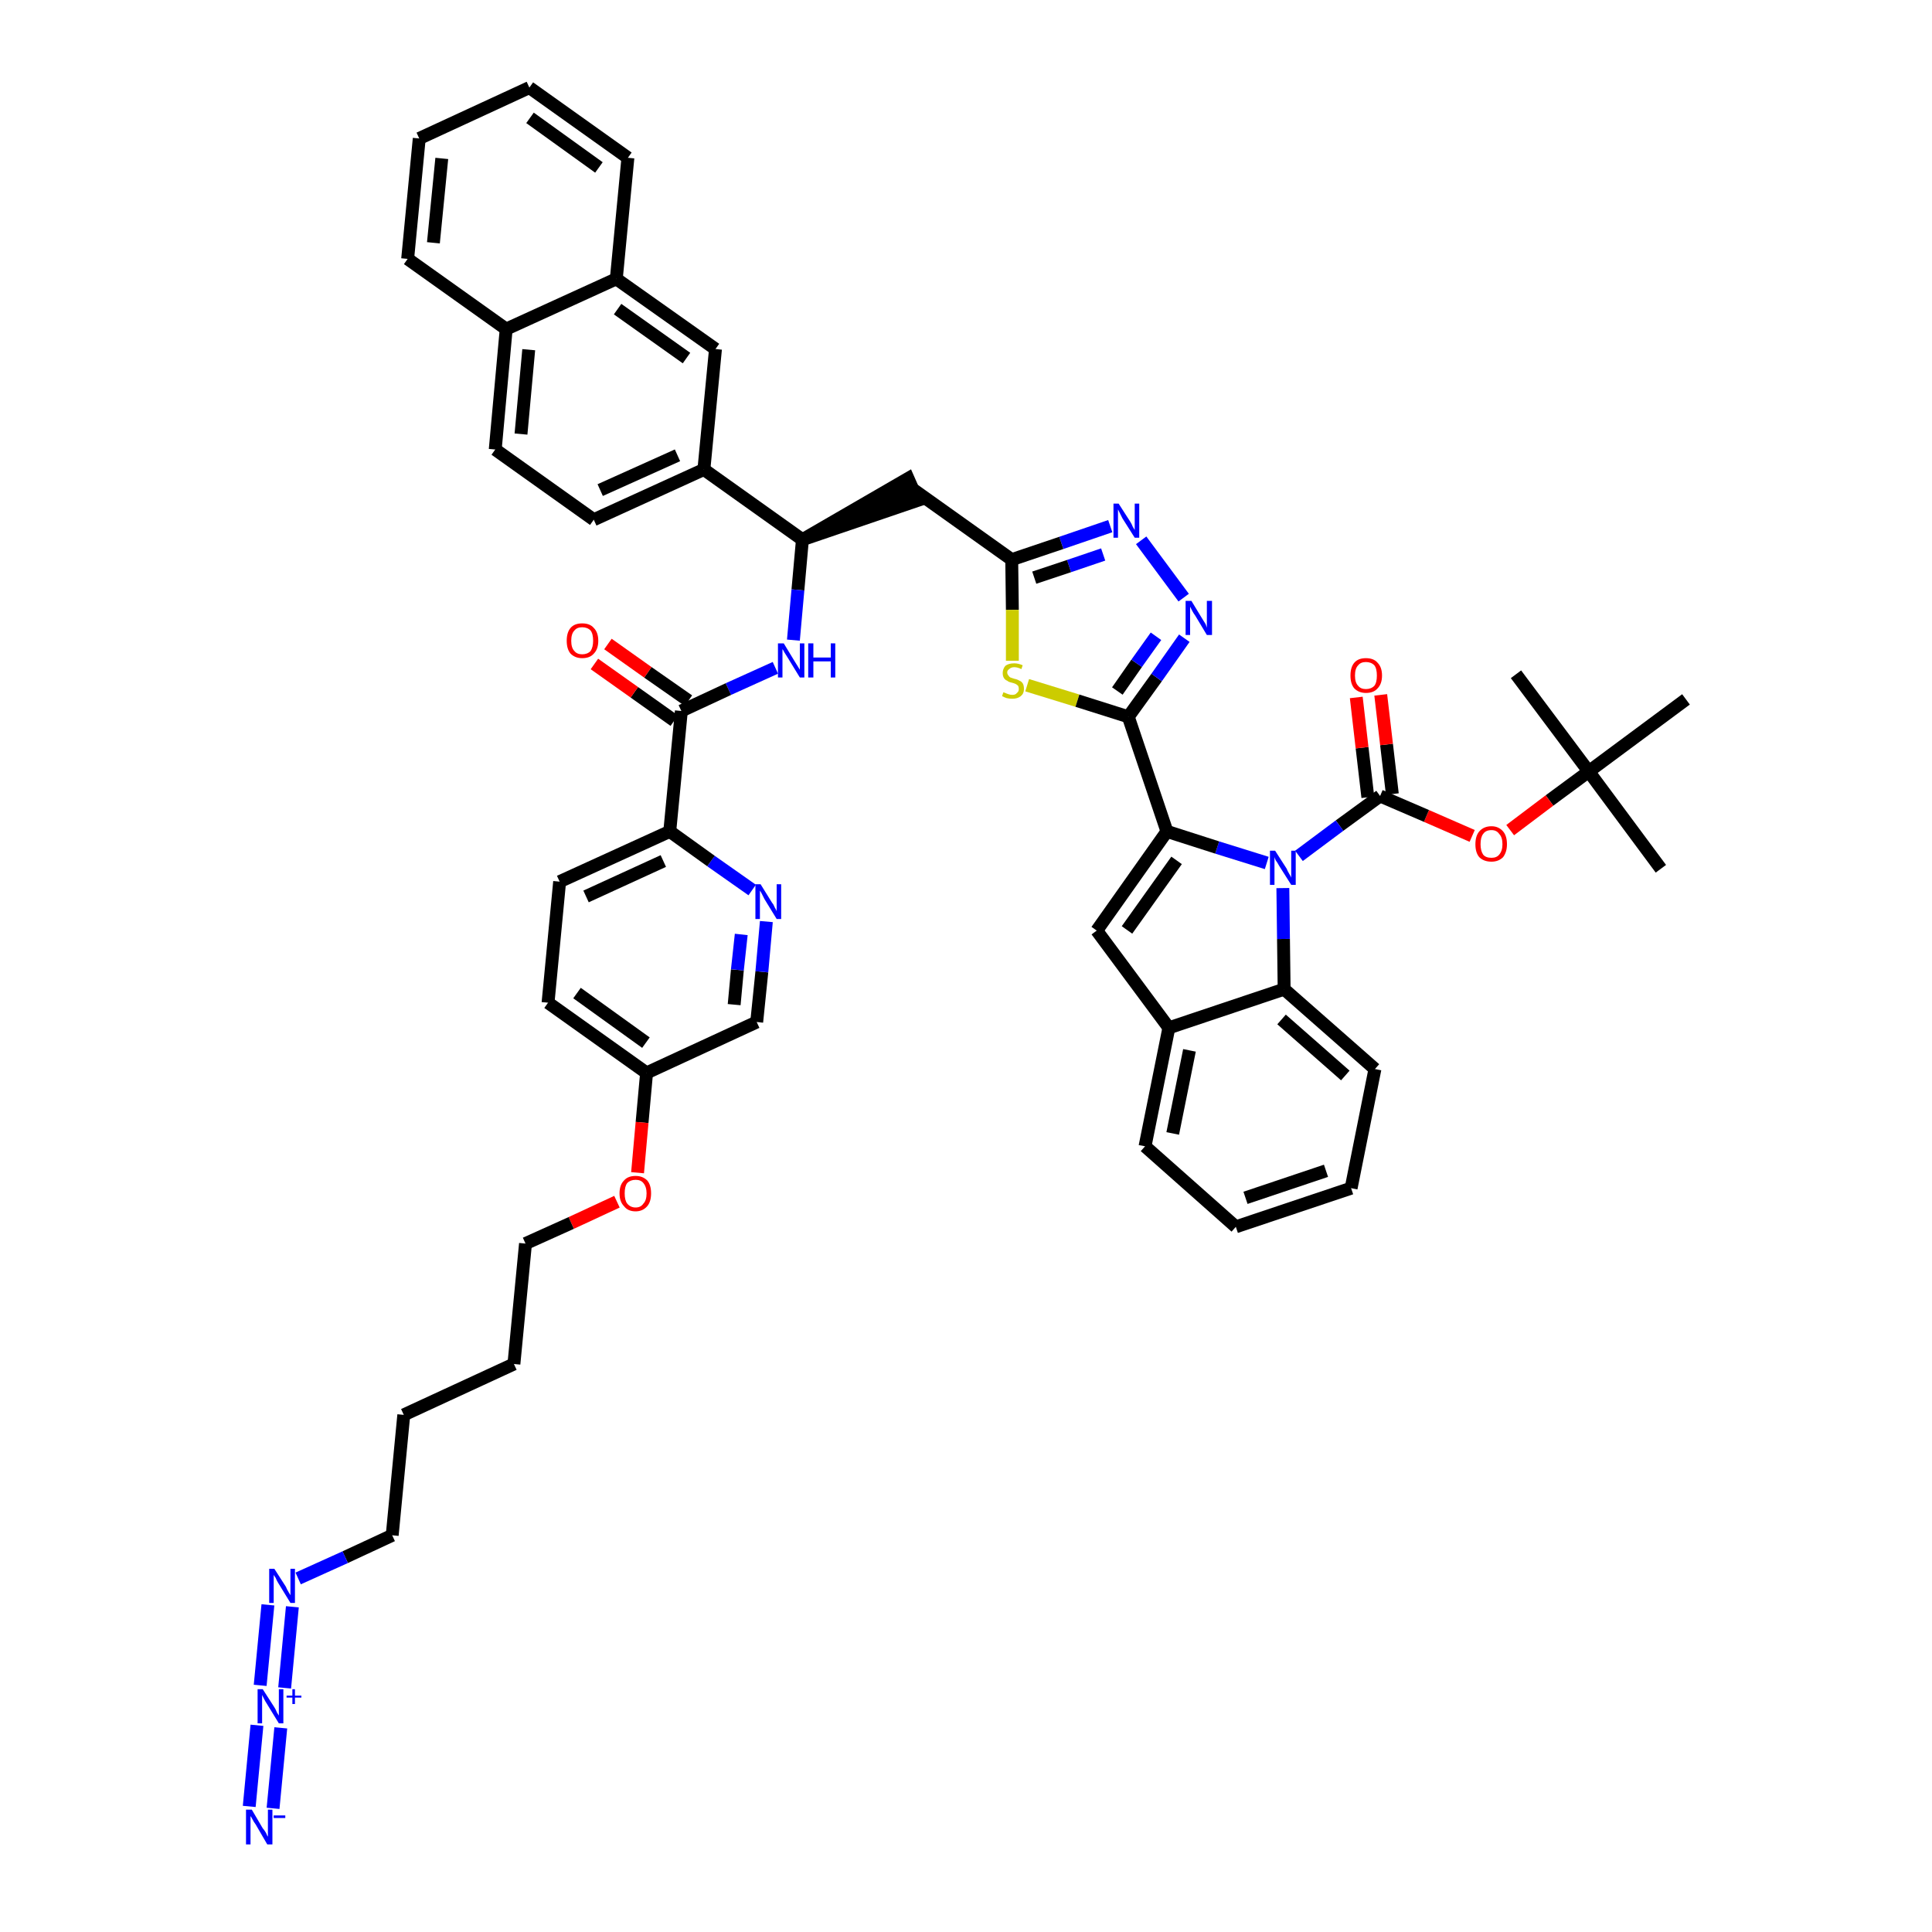 <?xml version='1.0' encoding='iso-8859-1'?>
<svg version='1.1' baseProfile='full'
              xmlns='http://www.w3.org/2000/svg'
                      xmlns:rdkit='http://www.rdkit.org/xml'
                      xmlns:xlink='http://www.w3.org/1999/xlink'
                  xml:space='preserve'
width='300px' height='300px' viewBox='0 0 300 300'>
<!-- END OF HEADER -->
<path class='bond-0 atom-0 atom-1' d='M 257.9,134.9 L 246.7,119.8' style='fill:none;fill-rule:evenodd;stroke:#000000;stroke-width:2.0px;stroke-linecap:butt;stroke-linejoin:miter;stroke-opacity:1' />
<path class='bond-1 atom-1 atom-2' d='M 246.7,119.8 L 235.4,104.7' style='fill:none;fill-rule:evenodd;stroke:#000000;stroke-width:2.0px;stroke-linecap:butt;stroke-linejoin:miter;stroke-opacity:1' />
<path class='bond-2 atom-1 atom-3' d='M 246.7,119.8 L 261.8,108.6' style='fill:none;fill-rule:evenodd;stroke:#000000;stroke-width:2.0px;stroke-linecap:butt;stroke-linejoin:miter;stroke-opacity:1' />
<path class='bond-3 atom-1 atom-4' d='M 246.7,119.8 L 240.6,124.3' style='fill:none;fill-rule:evenodd;stroke:#000000;stroke-width:2.0px;stroke-linecap:butt;stroke-linejoin:miter;stroke-opacity:1' />
<path class='bond-3 atom-1 atom-4' d='M 240.6,124.3 L 234.5,128.9' style='fill:none;fill-rule:evenodd;stroke:#FF0000;stroke-width:2.0px;stroke-linecap:butt;stroke-linejoin:miter;stroke-opacity:1' />
<path class='bond-4 atom-4 atom-5' d='M 228.6,129.8 L 221.5,126.7' style='fill:none;fill-rule:evenodd;stroke:#FF0000;stroke-width:2.0px;stroke-linecap:butt;stroke-linejoin:miter;stroke-opacity:1' />
<path class='bond-4 atom-4 atom-5' d='M 221.5,126.7 L 214.3,123.6' style='fill:none;fill-rule:evenodd;stroke:#000000;stroke-width:2.0px;stroke-linecap:butt;stroke-linejoin:miter;stroke-opacity:1' />
<path class='bond-5 atom-5 atom-6' d='M 216.2,123.3 L 215.3,115.6' style='fill:none;fill-rule:evenodd;stroke:#000000;stroke-width:2.0px;stroke-linecap:butt;stroke-linejoin:miter;stroke-opacity:1' />
<path class='bond-5 atom-5 atom-6' d='M 215.3,115.6 L 214.4,107.9' style='fill:none;fill-rule:evenodd;stroke:#FF0000;stroke-width:2.0px;stroke-linecap:butt;stroke-linejoin:miter;stroke-opacity:1' />
<path class='bond-5 atom-5 atom-6' d='M 212.4,123.8 L 211.5,116.1' style='fill:none;fill-rule:evenodd;stroke:#000000;stroke-width:2.0px;stroke-linecap:butt;stroke-linejoin:miter;stroke-opacity:1' />
<path class='bond-5 atom-5 atom-6' d='M 211.5,116.1 L 210.6,108.3' style='fill:none;fill-rule:evenodd;stroke:#FF0000;stroke-width:2.0px;stroke-linecap:butt;stroke-linejoin:miter;stroke-opacity:1' />
<path class='bond-6 atom-5 atom-7' d='M 214.3,123.6 L 208.0,128.2' style='fill:none;fill-rule:evenodd;stroke:#000000;stroke-width:2.0px;stroke-linecap:butt;stroke-linejoin:miter;stroke-opacity:1' />
<path class='bond-6 atom-5 atom-7' d='M 208.0,128.2 L 201.7,132.9' style='fill:none;fill-rule:evenodd;stroke:#0000FF;stroke-width:2.0px;stroke-linecap:butt;stroke-linejoin:miter;stroke-opacity:1' />
<path class='bond-7 atom-7 atom-8' d='M 196.7,134.0 L 189.0,131.6' style='fill:none;fill-rule:evenodd;stroke:#0000FF;stroke-width:2.0px;stroke-linecap:butt;stroke-linejoin:miter;stroke-opacity:1' />
<path class='bond-7 atom-7 atom-8' d='M 189.0,131.6 L 181.2,129.1' style='fill:none;fill-rule:evenodd;stroke:#000000;stroke-width:2.0px;stroke-linecap:butt;stroke-linejoin:miter;stroke-opacity:1' />
<path class='bond-49 atom-49 atom-7' d='M 199.4,153.6 L 199.3,145.8' style='fill:none;fill-rule:evenodd;stroke:#000000;stroke-width:2.0px;stroke-linecap:butt;stroke-linejoin:miter;stroke-opacity:1' />
<path class='bond-49 atom-49 atom-7' d='M 199.3,145.8 L 199.2,137.9' style='fill:none;fill-rule:evenodd;stroke:#0000FF;stroke-width:2.0px;stroke-linecap:butt;stroke-linejoin:miter;stroke-opacity:1' />
<path class='bond-8 atom-8 atom-9' d='M 181.2,129.1 L 175.2,111.3' style='fill:none;fill-rule:evenodd;stroke:#000000;stroke-width:2.0px;stroke-linecap:butt;stroke-linejoin:miter;stroke-opacity:1' />
<path class='bond-42 atom-8 atom-43' d='M 181.2,129.1 L 170.3,144.5' style='fill:none;fill-rule:evenodd;stroke:#000000;stroke-width:2.0px;stroke-linecap:butt;stroke-linejoin:miter;stroke-opacity:1' />
<path class='bond-42 atom-8 atom-43' d='M 182.7,133.6 L 175.0,144.4' style='fill:none;fill-rule:evenodd;stroke:#000000;stroke-width:2.0px;stroke-linecap:butt;stroke-linejoin:miter;stroke-opacity:1' />
<path class='bond-9 atom-9 atom-10' d='M 175.2,111.3 L 179.6,105.2' style='fill:none;fill-rule:evenodd;stroke:#000000;stroke-width:2.0px;stroke-linecap:butt;stroke-linejoin:miter;stroke-opacity:1' />
<path class='bond-9 atom-9 atom-10' d='M 179.6,105.2 L 183.9,99.1' style='fill:none;fill-rule:evenodd;stroke:#0000FF;stroke-width:2.0px;stroke-linecap:butt;stroke-linejoin:miter;stroke-opacity:1' />
<path class='bond-9 atom-9 atom-10' d='M 173.5,107.3 L 176.5,103.0' style='fill:none;fill-rule:evenodd;stroke:#000000;stroke-width:2.0px;stroke-linecap:butt;stroke-linejoin:miter;stroke-opacity:1' />
<path class='bond-9 atom-9 atom-10' d='M 176.5,103.0 L 179.5,98.8' style='fill:none;fill-rule:evenodd;stroke:#0000FF;stroke-width:2.0px;stroke-linecap:butt;stroke-linejoin:miter;stroke-opacity:1' />
<path class='bond-50 atom-42 atom-9' d='M 159.5,106.4 L 167.3,108.8' style='fill:none;fill-rule:evenodd;stroke:#CCCC00;stroke-width:2.0px;stroke-linecap:butt;stroke-linejoin:miter;stroke-opacity:1' />
<path class='bond-50 atom-42 atom-9' d='M 167.3,108.8 L 175.2,111.3' style='fill:none;fill-rule:evenodd;stroke:#000000;stroke-width:2.0px;stroke-linecap:butt;stroke-linejoin:miter;stroke-opacity:1' />
<path class='bond-10 atom-10 atom-11' d='M 183.8,92.8 L 177.2,83.9' style='fill:none;fill-rule:evenodd;stroke:#0000FF;stroke-width:2.0px;stroke-linecap:butt;stroke-linejoin:miter;stroke-opacity:1' />
<path class='bond-11 atom-11 atom-12' d='M 172.4,81.7 L 164.8,84.3' style='fill:none;fill-rule:evenodd;stroke:#0000FF;stroke-width:2.0px;stroke-linecap:butt;stroke-linejoin:miter;stroke-opacity:1' />
<path class='bond-11 atom-11 atom-12' d='M 164.8,84.3 L 157.1,86.9' style='fill:none;fill-rule:evenodd;stroke:#000000;stroke-width:2.0px;stroke-linecap:butt;stroke-linejoin:miter;stroke-opacity:1' />
<path class='bond-11 atom-11 atom-12' d='M 171.3,86.1 L 166.0,87.9' style='fill:none;fill-rule:evenodd;stroke:#0000FF;stroke-width:2.0px;stroke-linecap:butt;stroke-linejoin:miter;stroke-opacity:1' />
<path class='bond-11 atom-11 atom-12' d='M 166.0,87.9 L 160.6,89.7' style='fill:none;fill-rule:evenodd;stroke:#000000;stroke-width:2.0px;stroke-linecap:butt;stroke-linejoin:miter;stroke-opacity:1' />
<path class='bond-12 atom-12 atom-13' d='M 157.1,86.9 L 141.8,76.0' style='fill:none;fill-rule:evenodd;stroke:#000000;stroke-width:2.0px;stroke-linecap:butt;stroke-linejoin:miter;stroke-opacity:1' />
<path class='bond-41 atom-12 atom-42' d='M 157.1,86.9 L 157.2,94.7' style='fill:none;fill-rule:evenodd;stroke:#000000;stroke-width:2.0px;stroke-linecap:butt;stroke-linejoin:miter;stroke-opacity:1' />
<path class='bond-41 atom-12 atom-42' d='M 157.2,94.7 L 157.2,102.6' style='fill:none;fill-rule:evenodd;stroke:#CCCC00;stroke-width:2.0px;stroke-linecap:butt;stroke-linejoin:miter;stroke-opacity:1' />
<path class='bond-13 atom-14 atom-13' d='M 124.6,83.8 L 142.5,77.7 L 141.0,74.3 Z' style='fill:#000000;fill-rule:evenodd;fill-opacity:1;stroke:#000000;stroke-width:2.0px;stroke-linecap:butt;stroke-linejoin:miter;stroke-opacity:1;' />
<path class='bond-14 atom-14 atom-15' d='M 124.6,83.8 L 123.9,91.6' style='fill:none;fill-rule:evenodd;stroke:#000000;stroke-width:2.0px;stroke-linecap:butt;stroke-linejoin:miter;stroke-opacity:1' />
<path class='bond-14 atom-14 atom-15' d='M 123.9,91.6 L 123.2,99.4' style='fill:none;fill-rule:evenodd;stroke:#0000FF;stroke-width:2.0px;stroke-linecap:butt;stroke-linejoin:miter;stroke-opacity:1' />
<path class='bond-31 atom-14 atom-32' d='M 124.6,83.8 L 109.3,72.9' style='fill:none;fill-rule:evenodd;stroke:#000000;stroke-width:2.0px;stroke-linecap:butt;stroke-linejoin:miter;stroke-opacity:1' />
<path class='bond-15 atom-15 atom-16' d='M 120.4,103.7 L 113.1,107.0' style='fill:none;fill-rule:evenodd;stroke:#0000FF;stroke-width:2.0px;stroke-linecap:butt;stroke-linejoin:miter;stroke-opacity:1' />
<path class='bond-15 atom-15 atom-16' d='M 113.1,107.0 L 105.8,110.4' style='fill:none;fill-rule:evenodd;stroke:#000000;stroke-width:2.0px;stroke-linecap:butt;stroke-linejoin:miter;stroke-opacity:1' />
<path class='bond-16 atom-16 atom-17' d='M 106.9,108.8 L 100.6,104.4' style='fill:none;fill-rule:evenodd;stroke:#000000;stroke-width:2.0px;stroke-linecap:butt;stroke-linejoin:miter;stroke-opacity:1' />
<path class='bond-16 atom-16 atom-17' d='M 100.6,104.4 L 94.4,100.0' style='fill:none;fill-rule:evenodd;stroke:#FF0000;stroke-width:2.0px;stroke-linecap:butt;stroke-linejoin:miter;stroke-opacity:1' />
<path class='bond-16 atom-16 atom-17' d='M 104.7,111.9 L 98.5,107.5' style='fill:none;fill-rule:evenodd;stroke:#000000;stroke-width:2.0px;stroke-linecap:butt;stroke-linejoin:miter;stroke-opacity:1' />
<path class='bond-16 atom-16 atom-17' d='M 98.5,107.5 L 92.3,103.1' style='fill:none;fill-rule:evenodd;stroke:#FF0000;stroke-width:2.0px;stroke-linecap:butt;stroke-linejoin:miter;stroke-opacity:1' />
<path class='bond-17 atom-16 atom-18' d='M 105.8,110.4 L 104.0,129.1' style='fill:none;fill-rule:evenodd;stroke:#000000;stroke-width:2.0px;stroke-linecap:butt;stroke-linejoin:miter;stroke-opacity:1' />
<path class='bond-18 atom-18 atom-19' d='M 104.0,129.1 L 86.9,136.9' style='fill:none;fill-rule:evenodd;stroke:#000000;stroke-width:2.0px;stroke-linecap:butt;stroke-linejoin:miter;stroke-opacity:1' />
<path class='bond-18 atom-18 atom-19' d='M 103.0,133.7 L 91.0,139.2' style='fill:none;fill-rule:evenodd;stroke:#000000;stroke-width:2.0px;stroke-linecap:butt;stroke-linejoin:miter;stroke-opacity:1' />
<path class='bond-52 atom-31 atom-18' d='M 116.8,138.2 L 110.4,133.7' style='fill:none;fill-rule:evenodd;stroke:#0000FF;stroke-width:2.0px;stroke-linecap:butt;stroke-linejoin:miter;stroke-opacity:1' />
<path class='bond-52 atom-31 atom-18' d='M 110.4,133.7 L 104.0,129.1' style='fill:none;fill-rule:evenodd;stroke:#000000;stroke-width:2.0px;stroke-linecap:butt;stroke-linejoin:miter;stroke-opacity:1' />
<path class='bond-19 atom-19 atom-20' d='M 86.9,136.9 L 85.1,155.7' style='fill:none;fill-rule:evenodd;stroke:#000000;stroke-width:2.0px;stroke-linecap:butt;stroke-linejoin:miter;stroke-opacity:1' />
<path class='bond-20 atom-20 atom-21' d='M 85.1,155.7 L 100.4,166.6' style='fill:none;fill-rule:evenodd;stroke:#000000;stroke-width:2.0px;stroke-linecap:butt;stroke-linejoin:miter;stroke-opacity:1' />
<path class='bond-20 atom-20 atom-21' d='M 89.6,154.2 L 100.3,161.9' style='fill:none;fill-rule:evenodd;stroke:#000000;stroke-width:2.0px;stroke-linecap:butt;stroke-linejoin:miter;stroke-opacity:1' />
<path class='bond-21 atom-21 atom-22' d='M 100.4,166.6 L 99.7,174.3' style='fill:none;fill-rule:evenodd;stroke:#000000;stroke-width:2.0px;stroke-linecap:butt;stroke-linejoin:miter;stroke-opacity:1' />
<path class='bond-21 atom-21 atom-22' d='M 99.7,174.3 L 99.0,182.1' style='fill:none;fill-rule:evenodd;stroke:#FF0000;stroke-width:2.0px;stroke-linecap:butt;stroke-linejoin:miter;stroke-opacity:1' />
<path class='bond-29 atom-21 atom-30' d='M 100.4,166.6 L 117.5,158.7' style='fill:none;fill-rule:evenodd;stroke:#000000;stroke-width:2.0px;stroke-linecap:butt;stroke-linejoin:miter;stroke-opacity:1' />
<path class='bond-22 atom-22 atom-23' d='M 95.8,186.6 L 88.7,189.9' style='fill:none;fill-rule:evenodd;stroke:#FF0000;stroke-width:2.0px;stroke-linecap:butt;stroke-linejoin:miter;stroke-opacity:1' />
<path class='bond-22 atom-22 atom-23' d='M 88.7,189.9 L 81.6,193.1' style='fill:none;fill-rule:evenodd;stroke:#000000;stroke-width:2.0px;stroke-linecap:butt;stroke-linejoin:miter;stroke-opacity:1' />
<path class='bond-23 atom-23 atom-24' d='M 81.6,193.1 L 79.8,211.8' style='fill:none;fill-rule:evenodd;stroke:#000000;stroke-width:2.0px;stroke-linecap:butt;stroke-linejoin:miter;stroke-opacity:1' />
<path class='bond-24 atom-24 atom-25' d='M 79.8,211.8 L 62.7,219.7' style='fill:none;fill-rule:evenodd;stroke:#000000;stroke-width:2.0px;stroke-linecap:butt;stroke-linejoin:miter;stroke-opacity:1' />
<path class='bond-25 atom-25 atom-26' d='M 62.7,219.7 L 60.9,238.4' style='fill:none;fill-rule:evenodd;stroke:#000000;stroke-width:2.0px;stroke-linecap:butt;stroke-linejoin:miter;stroke-opacity:1' />
<path class='bond-26 atom-26 atom-27' d='M 60.9,238.4 L 53.6,241.8' style='fill:none;fill-rule:evenodd;stroke:#000000;stroke-width:2.0px;stroke-linecap:butt;stroke-linejoin:miter;stroke-opacity:1' />
<path class='bond-26 atom-26 atom-27' d='M 53.6,241.8 L 46.3,245.1' style='fill:none;fill-rule:evenodd;stroke:#0000FF;stroke-width:2.0px;stroke-linecap:butt;stroke-linejoin:miter;stroke-opacity:1' />
<path class='bond-27 atom-27 atom-28' d='M 41.6,249.2 L 40.4,261.7' style='fill:none;fill-rule:evenodd;stroke:#0000FF;stroke-width:2.0px;stroke-linecap:butt;stroke-linejoin:miter;stroke-opacity:1' />
<path class='bond-27 atom-27 atom-28' d='M 45.4,249.5 L 44.2,262.1' style='fill:none;fill-rule:evenodd;stroke:#0000FF;stroke-width:2.0px;stroke-linecap:butt;stroke-linejoin:miter;stroke-opacity:1' />
<path class='bond-28 atom-28 atom-29' d='M 39.9,267.9 L 38.7,280.5' style='fill:none;fill-rule:evenodd;stroke:#0000FF;stroke-width:2.0px;stroke-linecap:butt;stroke-linejoin:miter;stroke-opacity:1' />
<path class='bond-28 atom-28 atom-29' d='M 43.6,268.3 L 42.4,280.8' style='fill:none;fill-rule:evenodd;stroke:#0000FF;stroke-width:2.0px;stroke-linecap:butt;stroke-linejoin:miter;stroke-opacity:1' />
<path class='bond-30 atom-30 atom-31' d='M 117.5,158.7 L 118.3,150.9' style='fill:none;fill-rule:evenodd;stroke:#000000;stroke-width:2.0px;stroke-linecap:butt;stroke-linejoin:miter;stroke-opacity:1' />
<path class='bond-30 atom-30 atom-31' d='M 118.3,150.9 L 119.0,143.1' style='fill:none;fill-rule:evenodd;stroke:#0000FF;stroke-width:2.0px;stroke-linecap:butt;stroke-linejoin:miter;stroke-opacity:1' />
<path class='bond-30 atom-30 atom-31' d='M 114.0,156.0 L 114.5,150.6' style='fill:none;fill-rule:evenodd;stroke:#000000;stroke-width:2.0px;stroke-linecap:butt;stroke-linejoin:miter;stroke-opacity:1' />
<path class='bond-30 atom-30 atom-31' d='M 114.5,150.6 L 115.1,145.1' style='fill:none;fill-rule:evenodd;stroke:#0000FF;stroke-width:2.0px;stroke-linecap:butt;stroke-linejoin:miter;stroke-opacity:1' />
<path class='bond-32 atom-32 atom-33' d='M 109.3,72.9 L 92.2,80.7' style='fill:none;fill-rule:evenodd;stroke:#000000;stroke-width:2.0px;stroke-linecap:butt;stroke-linejoin:miter;stroke-opacity:1' />
<path class='bond-32 atom-32 atom-33' d='M 105.2,70.7 L 93.2,76.1' style='fill:none;fill-rule:evenodd;stroke:#000000;stroke-width:2.0px;stroke-linecap:butt;stroke-linejoin:miter;stroke-opacity:1' />
<path class='bond-53 atom-41 atom-32' d='M 111.1,54.2 L 109.3,72.9' style='fill:none;fill-rule:evenodd;stroke:#000000;stroke-width:2.0px;stroke-linecap:butt;stroke-linejoin:miter;stroke-opacity:1' />
<path class='bond-33 atom-33 atom-34' d='M 92.2,80.7 L 76.9,69.8' style='fill:none;fill-rule:evenodd;stroke:#000000;stroke-width:2.0px;stroke-linecap:butt;stroke-linejoin:miter;stroke-opacity:1' />
<path class='bond-34 atom-34 atom-35' d='M 76.9,69.8 L 78.6,51.1' style='fill:none;fill-rule:evenodd;stroke:#000000;stroke-width:2.0px;stroke-linecap:butt;stroke-linejoin:miter;stroke-opacity:1' />
<path class='bond-34 atom-34 atom-35' d='M 80.9,67.4 L 82.1,54.3' style='fill:none;fill-rule:evenodd;stroke:#000000;stroke-width:2.0px;stroke-linecap:butt;stroke-linejoin:miter;stroke-opacity:1' />
<path class='bond-35 atom-35 atom-36' d='M 78.6,51.1 L 63.3,40.2' style='fill:none;fill-rule:evenodd;stroke:#000000;stroke-width:2.0px;stroke-linecap:butt;stroke-linejoin:miter;stroke-opacity:1' />
<path class='bond-54 atom-40 atom-35' d='M 95.7,43.3 L 78.6,51.1' style='fill:none;fill-rule:evenodd;stroke:#000000;stroke-width:2.0px;stroke-linecap:butt;stroke-linejoin:miter;stroke-opacity:1' />
<path class='bond-36 atom-36 atom-37' d='M 63.3,40.2 L 65.1,21.5' style='fill:none;fill-rule:evenodd;stroke:#000000;stroke-width:2.0px;stroke-linecap:butt;stroke-linejoin:miter;stroke-opacity:1' />
<path class='bond-36 atom-36 atom-37' d='M 67.3,37.7 L 68.6,24.6' style='fill:none;fill-rule:evenodd;stroke:#000000;stroke-width:2.0px;stroke-linecap:butt;stroke-linejoin:miter;stroke-opacity:1' />
<path class='bond-37 atom-37 atom-38' d='M 65.1,21.5 L 82.2,13.6' style='fill:none;fill-rule:evenodd;stroke:#000000;stroke-width:2.0px;stroke-linecap:butt;stroke-linejoin:miter;stroke-opacity:1' />
<path class='bond-38 atom-38 atom-39' d='M 82.2,13.6 L 97.5,24.5' style='fill:none;fill-rule:evenodd;stroke:#000000;stroke-width:2.0px;stroke-linecap:butt;stroke-linejoin:miter;stroke-opacity:1' />
<path class='bond-38 atom-38 atom-39' d='M 82.3,18.3 L 93.0,26.0' style='fill:none;fill-rule:evenodd;stroke:#000000;stroke-width:2.0px;stroke-linecap:butt;stroke-linejoin:miter;stroke-opacity:1' />
<path class='bond-39 atom-39 atom-40' d='M 97.5,24.5 L 95.7,43.3' style='fill:none;fill-rule:evenodd;stroke:#000000;stroke-width:2.0px;stroke-linecap:butt;stroke-linejoin:miter;stroke-opacity:1' />
<path class='bond-40 atom-40 atom-41' d='M 95.7,43.3 L 111.1,54.2' style='fill:none;fill-rule:evenodd;stroke:#000000;stroke-width:2.0px;stroke-linecap:butt;stroke-linejoin:miter;stroke-opacity:1' />
<path class='bond-40 atom-40 atom-41' d='M 95.9,48.0 L 106.6,55.6' style='fill:none;fill-rule:evenodd;stroke:#000000;stroke-width:2.0px;stroke-linecap:butt;stroke-linejoin:miter;stroke-opacity:1' />
<path class='bond-43 atom-43 atom-44' d='M 170.3,144.5 L 181.5,159.6' style='fill:none;fill-rule:evenodd;stroke:#000000;stroke-width:2.0px;stroke-linecap:butt;stroke-linejoin:miter;stroke-opacity:1' />
<path class='bond-44 atom-44 atom-45' d='M 181.5,159.6 L 177.8,178.0' style='fill:none;fill-rule:evenodd;stroke:#000000;stroke-width:2.0px;stroke-linecap:butt;stroke-linejoin:miter;stroke-opacity:1' />
<path class='bond-44 atom-44 atom-45' d='M 184.7,163.1 L 182.1,176.0' style='fill:none;fill-rule:evenodd;stroke:#000000;stroke-width:2.0px;stroke-linecap:butt;stroke-linejoin:miter;stroke-opacity:1' />
<path class='bond-51 atom-49 atom-44' d='M 199.4,153.6 L 181.5,159.6' style='fill:none;fill-rule:evenodd;stroke:#000000;stroke-width:2.0px;stroke-linecap:butt;stroke-linejoin:miter;stroke-opacity:1' />
<path class='bond-45 atom-45 atom-46' d='M 177.8,178.0 L 191.9,190.5' style='fill:none;fill-rule:evenodd;stroke:#000000;stroke-width:2.0px;stroke-linecap:butt;stroke-linejoin:miter;stroke-opacity:1' />
<path class='bond-46 atom-46 atom-47' d='M 191.9,190.5 L 209.8,184.5' style='fill:none;fill-rule:evenodd;stroke:#000000;stroke-width:2.0px;stroke-linecap:butt;stroke-linejoin:miter;stroke-opacity:1' />
<path class='bond-46 atom-46 atom-47' d='M 193.4,186.0 L 205.9,181.8' style='fill:none;fill-rule:evenodd;stroke:#000000;stroke-width:2.0px;stroke-linecap:butt;stroke-linejoin:miter;stroke-opacity:1' />
<path class='bond-47 atom-47 atom-48' d='M 209.8,184.5 L 213.5,166.0' style='fill:none;fill-rule:evenodd;stroke:#000000;stroke-width:2.0px;stroke-linecap:butt;stroke-linejoin:miter;stroke-opacity:1' />
<path class='bond-48 atom-48 atom-49' d='M 213.5,166.0 L 199.4,153.6' style='fill:none;fill-rule:evenodd;stroke:#000000;stroke-width:2.0px;stroke-linecap:butt;stroke-linejoin:miter;stroke-opacity:1' />
<path class='bond-48 atom-48 atom-49' d='M 208.9,167.0 L 199.0,158.3' style='fill:none;fill-rule:evenodd;stroke:#000000;stroke-width:2.0px;stroke-linecap:butt;stroke-linejoin:miter;stroke-opacity:1' />
<path  class='atom-4' d='M 229.1 131.1
Q 229.1 129.8, 229.7 129.1
Q 230.4 128.3, 231.6 128.3
Q 232.7 128.3, 233.4 129.1
Q 234.0 129.8, 234.0 131.1
Q 234.0 132.3, 233.4 133.1
Q 232.7 133.8, 231.6 133.8
Q 230.4 133.8, 229.7 133.1
Q 229.1 132.4, 229.1 131.1
M 231.6 133.2
Q 232.4 133.2, 232.8 132.7
Q 233.3 132.1, 233.3 131.1
Q 233.3 130.0, 232.8 129.5
Q 232.4 128.9, 231.6 128.9
Q 230.7 128.9, 230.3 129.5
Q 229.9 130.0, 229.9 131.1
Q 229.9 132.1, 230.3 132.7
Q 230.7 133.2, 231.6 133.2
' fill='#FF0000'/>
<path  class='atom-6' d='M 209.7 104.9
Q 209.7 103.6, 210.3 102.9
Q 210.9 102.2, 212.1 102.2
Q 213.3 102.2, 213.9 102.9
Q 214.6 103.6, 214.6 104.9
Q 214.6 106.2, 213.9 106.9
Q 213.3 107.6, 212.1 107.6
Q 211.0 107.6, 210.3 106.9
Q 209.7 106.2, 209.7 104.9
M 212.1 107.0
Q 212.9 107.0, 213.4 106.5
Q 213.8 106.0, 213.8 104.9
Q 213.8 103.8, 213.4 103.3
Q 212.9 102.8, 212.1 102.8
Q 211.3 102.8, 210.9 103.3
Q 210.4 103.8, 210.4 104.9
Q 210.4 106.0, 210.9 106.5
Q 211.3 107.0, 212.1 107.0
' fill='#FF0000'/>
<path  class='atom-7' d='M 198.0 132.1
L 199.8 134.9
Q 199.9 135.2, 200.2 135.7
Q 200.5 136.2, 200.5 136.3
L 200.5 132.1
L 201.2 132.1
L 201.2 137.4
L 200.5 137.4
L 198.6 134.4
Q 198.4 134.0, 198.1 133.6
Q 197.9 133.2, 197.9 133.0
L 197.9 137.4
L 197.2 137.4
L 197.2 132.1
L 198.0 132.1
' fill='#0000FF'/>
<path  class='atom-10' d='M 185.0 93.3
L 186.7 96.1
Q 186.9 96.4, 187.2 96.9
Q 187.4 97.4, 187.4 97.5
L 187.4 93.3
L 188.2 93.3
L 188.2 98.6
L 187.4 98.6
L 185.6 95.6
Q 185.3 95.2, 185.1 94.8
Q 184.9 94.4, 184.8 94.2
L 184.8 98.6
L 184.1 98.6
L 184.1 93.3
L 185.0 93.3
' fill='#0000FF'/>
<path  class='atom-11' d='M 173.7 78.2
L 175.5 81.0
Q 175.7 81.3, 175.9 81.8
Q 176.2 82.3, 176.2 82.3
L 176.2 78.2
L 176.9 78.2
L 176.9 83.5
L 176.2 83.5
L 174.3 80.5
Q 174.1 80.1, 173.9 79.7
Q 173.7 79.3, 173.6 79.1
L 173.6 83.5
L 172.9 83.5
L 172.9 78.2
L 173.7 78.2
' fill='#0000FF'/>
<path  class='atom-15' d='M 121.7 99.9
L 123.4 102.7
Q 123.6 103.0, 123.9 103.5
Q 124.2 104.0, 124.2 104.0
L 124.2 99.9
L 124.9 99.9
L 124.9 105.2
L 124.2 105.2
L 122.3 102.1
Q 122.1 101.8, 121.8 101.3
Q 121.6 100.9, 121.5 100.8
L 121.5 105.2
L 120.8 105.2
L 120.8 99.9
L 121.7 99.9
' fill='#0000FF'/>
<path  class='atom-15' d='M 125.5 99.9
L 126.3 99.9
L 126.3 102.1
L 129.0 102.1
L 129.0 99.9
L 129.7 99.9
L 129.7 105.2
L 129.0 105.2
L 129.0 102.7
L 126.3 102.7
L 126.3 105.2
L 125.5 105.2
L 125.5 99.9
' fill='#0000FF'/>
<path  class='atom-17' d='M 88.0 99.5
Q 88.0 98.2, 88.6 97.5
Q 89.2 96.8, 90.4 96.8
Q 91.6 96.8, 92.2 97.5
Q 92.9 98.2, 92.9 99.5
Q 92.9 100.8, 92.2 101.5
Q 91.6 102.2, 90.4 102.2
Q 89.3 102.2, 88.6 101.5
Q 88.0 100.8, 88.0 99.5
M 90.4 101.6
Q 91.2 101.6, 91.7 101.1
Q 92.1 100.5, 92.1 99.5
Q 92.1 98.4, 91.7 97.9
Q 91.2 97.4, 90.4 97.4
Q 89.6 97.4, 89.2 97.9
Q 88.7 98.4, 88.7 99.5
Q 88.7 100.6, 89.2 101.1
Q 89.6 101.6, 90.4 101.6
' fill='#FF0000'/>
<path  class='atom-22' d='M 96.2 185.3
Q 96.2 184.0, 96.9 183.3
Q 97.5 182.6, 98.7 182.6
Q 99.8 182.6, 100.5 183.3
Q 101.1 184.0, 101.1 185.3
Q 101.1 186.6, 100.5 187.3
Q 99.8 188.1, 98.7 188.1
Q 97.5 188.1, 96.9 187.3
Q 96.2 186.6, 96.2 185.3
M 98.7 187.5
Q 99.5 187.5, 99.9 186.9
Q 100.4 186.4, 100.4 185.3
Q 100.4 184.3, 99.9 183.7
Q 99.5 183.2, 98.7 183.2
Q 97.9 183.2, 97.4 183.7
Q 97.0 184.2, 97.0 185.3
Q 97.0 186.4, 97.4 186.9
Q 97.9 187.5, 98.7 187.5
' fill='#FF0000'/>
<path  class='atom-27' d='M 42.6 243.6
L 44.4 246.4
Q 44.5 246.7, 44.8 247.2
Q 45.1 247.7, 45.1 247.7
L 45.1 243.6
L 45.8 243.6
L 45.8 248.9
L 45.1 248.9
L 43.2 245.8
Q 43.0 245.5, 42.8 245.0
Q 42.5 244.6, 42.5 244.5
L 42.5 248.9
L 41.8 248.9
L 41.8 243.6
L 42.6 243.6
' fill='#0000FF'/>
<path  class='atom-28' d='M 40.8 262.3
L 42.6 265.1
Q 42.8 265.4, 43.0 265.9
Q 43.3 266.4, 43.3 266.4
L 43.3 262.3
L 44.0 262.3
L 44.0 267.6
L 43.3 267.6
L 41.4 264.5
Q 41.2 264.2, 41.0 263.8
Q 40.8 263.4, 40.7 263.2
L 40.7 267.6
L 40.0 267.6
L 40.0 262.3
L 40.8 262.3
' fill='#0000FF'/>
<path  class='atom-28' d='M 44.5 263.3
L 45.4 263.3
L 45.4 262.3
L 45.8 262.3
L 45.8 263.3
L 46.8 263.3
L 46.8 263.6
L 45.8 263.6
L 45.8 264.6
L 45.4 264.6
L 45.4 263.6
L 44.5 263.6
L 44.5 263.3
' fill='#0000FF'/>
<path  class='atom-29' d='M 39.1 281.0
L 40.8 283.9
Q 41.0 284.1, 41.3 284.6
Q 41.5 285.1, 41.6 285.2
L 41.6 281.0
L 42.3 281.0
L 42.3 286.4
L 41.5 286.4
L 39.7 283.3
Q 39.4 282.9, 39.2 282.5
Q 39.0 282.1, 38.9 282.0
L 38.9 286.4
L 38.2 286.4
L 38.2 281.0
L 39.1 281.0
' fill='#0000FF'/>
<path  class='atom-29' d='M 42.5 281.9
L 44.3 281.9
L 44.3 282.3
L 42.5 282.3
L 42.5 281.9
' fill='#0000FF'/>
<path  class='atom-31' d='M 118.1 137.3
L 119.9 140.2
Q 120.1 140.4, 120.3 140.9
Q 120.6 141.4, 120.6 141.5
L 120.6 137.3
L 121.3 137.3
L 121.3 142.7
L 120.6 142.7
L 118.7 139.6
Q 118.5 139.2, 118.3 138.8
Q 118.1 138.4, 118.0 138.3
L 118.0 142.7
L 117.3 142.7
L 117.3 137.3
L 118.1 137.3
' fill='#0000FF'/>
<path  class='atom-42' d='M 155.8 107.5
Q 155.8 107.5, 156.1 107.6
Q 156.3 107.7, 156.6 107.8
Q 156.9 107.9, 157.2 107.9
Q 157.7 107.9, 157.9 107.6
Q 158.2 107.4, 158.2 107.0
Q 158.2 106.7, 158.1 106.5
Q 157.9 106.3, 157.7 106.2
Q 157.5 106.1, 157.1 106.0
Q 156.6 105.9, 156.4 105.7
Q 156.1 105.6, 155.9 105.3
Q 155.7 105.0, 155.7 104.5
Q 155.7 103.9, 156.1 103.4
Q 156.6 103.0, 157.5 103.0
Q 158.1 103.0, 158.8 103.3
L 158.6 103.9
Q 158.0 103.6, 157.5 103.6
Q 157.0 103.6, 156.7 103.9
Q 156.4 104.1, 156.4 104.4
Q 156.4 104.7, 156.6 104.9
Q 156.7 105.1, 156.9 105.2
Q 157.2 105.3, 157.5 105.4
Q 158.0 105.5, 158.3 105.7
Q 158.6 105.8, 158.8 106.1
Q 159.0 106.4, 159.0 107.0
Q 159.0 107.7, 158.5 108.1
Q 158.0 108.5, 157.2 108.5
Q 156.7 108.5, 156.3 108.4
Q 156.0 108.3, 155.6 108.1
L 155.8 107.5
' fill='#CCCC00'/>
</svg>
